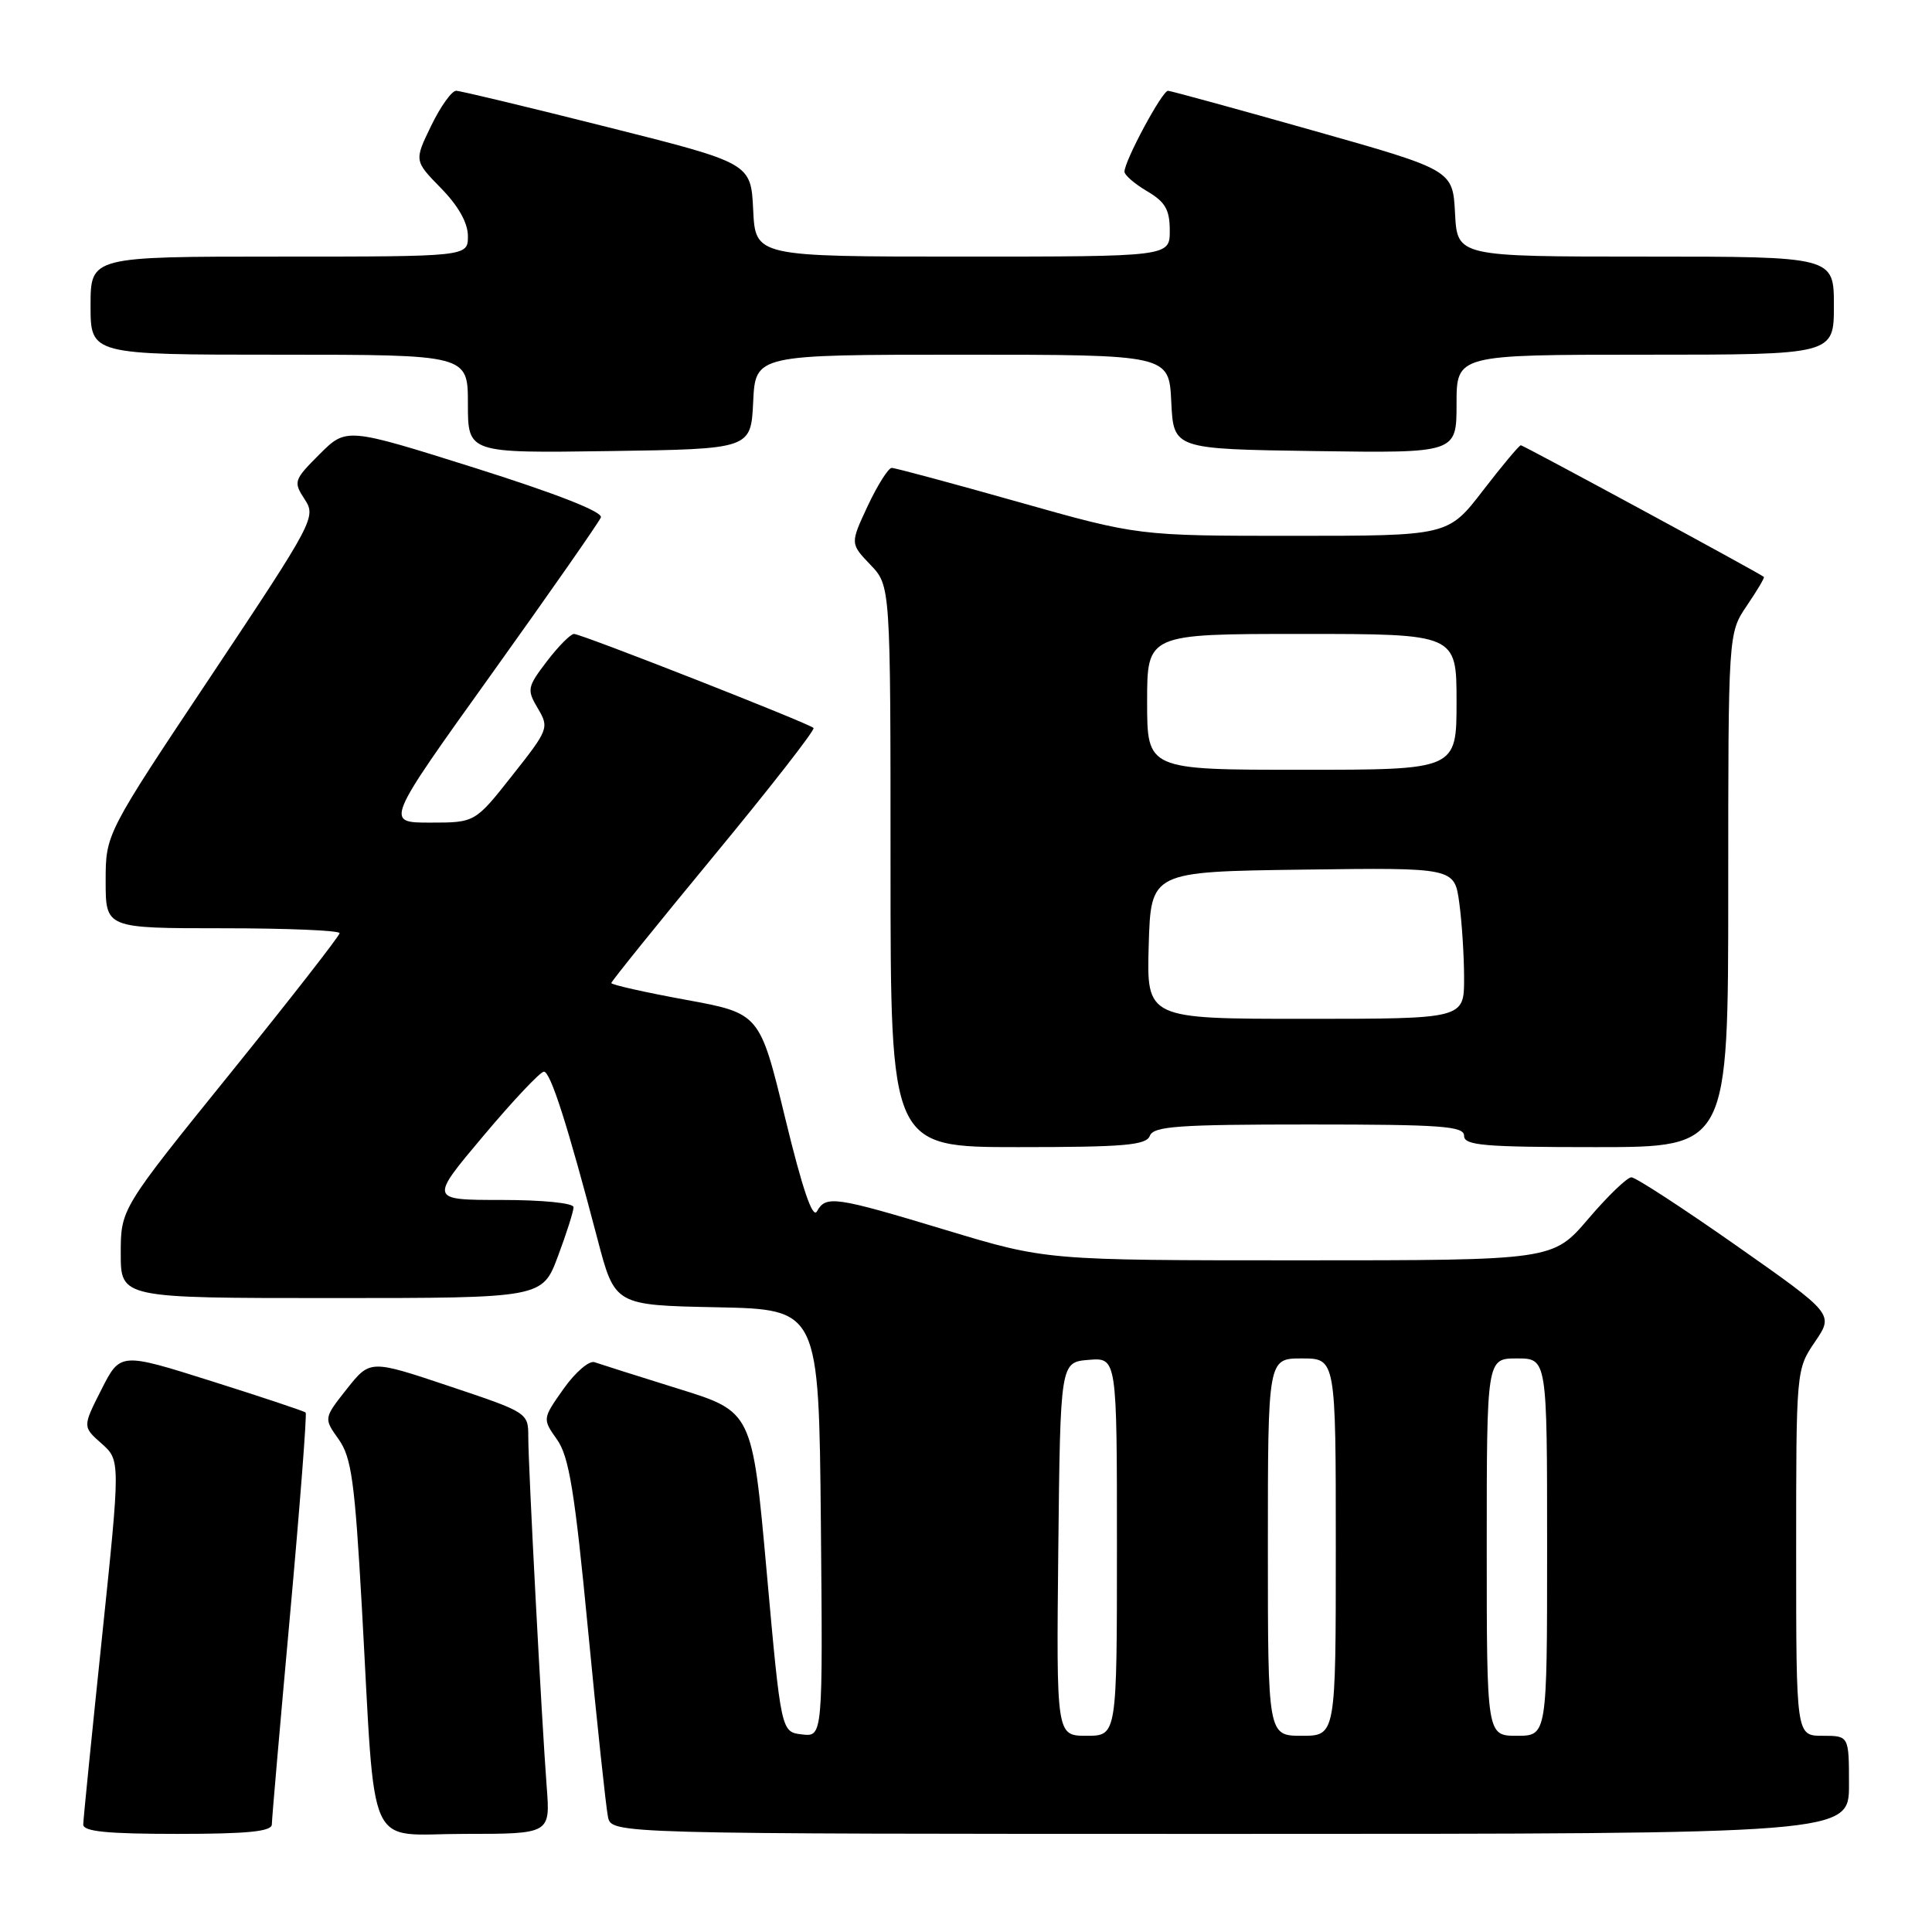 <?xml version="1.0" encoding="UTF-8" standalone="no"?>
<!DOCTYPE svg PUBLIC "-//W3C//DTD SVG 1.1//EN" "http://www.w3.org/Graphics/SVG/1.1/DTD/svg11.dtd" >
<svg xmlns="http://www.w3.org/2000/svg" xmlns:xlink="http://www.w3.org/1999/xlink" version="1.1" viewBox="0 0 256 256">
 <g >
 <path fill="currentColor"
d=" M 36.02 241.75 C 36.02 241.06 37.11 228.57 38.43 214.00 C 39.75 199.43 40.68 187.35 40.50 187.17 C 40.32 186.99 34.72 185.12 28.06 183.02 C 15.94 179.19 15.94 179.19 13.44 184.12 C 10.94 189.05 10.94 189.05 13.45 191.27 C 15.96 193.50 15.96 193.50 13.51 217.00 C 12.16 229.93 11.04 241.06 11.03 241.75 C 11.01 242.68 14.15 243.00 23.50 243.00 C 32.83 243.00 36.00 242.68 36.02 241.75 Z  M 72.44 236.75 C 71.78 228.09 70.00 194.35 70.00 190.41 C 70.00 187.19 69.94 187.16 59.52 183.67 C 49.04 180.16 49.04 180.16 45.96 184.04 C 42.89 187.93 42.89 187.93 44.87 190.71 C 46.57 193.11 47.01 196.26 47.95 213.00 C 49.81 246.29 48.33 243.00 61.53 243.00 C 72.92 243.00 72.92 243.00 72.44 236.75 Z  M 245.00 236.50 C 245.00 230.00 245.00 230.00 241.50 230.00 C 238.00 230.00 238.00 230.00 238.00 205.73 C 238.00 181.51 238.00 181.46 240.50 177.79 C 242.99 174.12 242.99 174.12 230.09 165.06 C 222.99 160.08 216.73 156.00 216.17 156.00 C 215.61 156.00 213.04 158.47 210.46 161.50 C 205.76 167.00 205.76 167.00 172.19 167.00 C 138.63 167.00 138.63 167.00 125.38 163.00 C 110.58 158.53 109.45 158.37 108.25 160.51 C 107.68 161.54 106.32 157.55 104.04 148.15 C 100.67 134.27 100.67 134.27 90.83 132.47 C 85.42 131.48 81.00 130.48 81.00 130.26 C 81.00 130.04 87.13 122.44 94.61 113.38 C 102.10 104.31 108.03 96.70 107.80 96.46 C 107.17 95.83 77.03 84.00 76.06 84.00 C 75.61 84.00 73.99 85.63 72.47 87.62 C 69.86 91.05 69.79 91.38 71.27 93.87 C 72.78 96.43 72.69 96.67 67.88 102.75 C 62.95 109.00 62.95 109.00 56.99 109.00 C 51.03 109.00 51.03 109.00 65.10 89.36 C 72.84 78.55 79.37 69.19 79.62 68.56 C 79.90 67.83 73.81 65.44 62.98 62.02 C 45.90 56.64 45.90 56.64 42.34 60.19 C 38.93 63.60 38.85 63.84 40.37 66.16 C 41.91 68.51 41.62 69.06 27.98 89.54 C 14.00 110.50 14.00 110.50 14.00 116.75 C 14.00 123.00 14.00 123.00 29.50 123.00 C 38.03 123.00 45.00 123.29 45.00 123.65 C 45.00 124.00 38.47 132.37 30.50 142.24 C 16.00 160.18 16.00 160.18 16.00 166.09 C 16.00 172.00 16.00 172.00 43.93 172.00 C 71.86 172.00 71.86 172.00 73.93 166.46 C 75.07 163.42 76.00 160.49 76.00 159.96 C 76.00 159.41 71.90 159.00 66.45 159.00 C 56.90 159.00 56.90 159.00 64.06 150.50 C 67.99 145.82 71.60 142.00 72.07 142.00 C 72.94 142.00 75.20 149.04 79.18 164.22 C 81.47 172.95 81.47 172.95 94.98 173.22 C 108.50 173.50 108.50 173.50 108.77 201.82 C 109.03 230.14 109.03 230.14 106.27 229.82 C 103.50 229.50 103.50 229.50 101.59 208.28 C 99.68 187.05 99.68 187.05 89.87 184.01 C 84.48 182.33 79.49 180.75 78.78 180.50 C 78.08 180.24 76.23 181.83 74.68 184.02 C 71.87 188.00 71.87 188.00 73.81 190.75 C 75.40 192.99 76.16 197.65 77.92 216.00 C 79.11 228.38 80.30 239.51 80.56 240.75 C 81.04 243.00 81.04 243.00 163.02 243.00 C 245.00 243.00 245.00 243.00 245.00 236.50 Z  M 152.36 150.50 C 152.85 149.23 156.14 149.00 173.47 149.00 C 191.05 149.00 194.00 149.22 194.00 150.50 C 194.00 151.78 196.61 152.00 211.50 152.00 C 229.00 152.00 229.00 152.00 229.00 117.95 C 229.00 83.89 229.00 83.89 231.47 80.25 C 232.83 78.25 233.85 76.54 233.72 76.44 C 232.97 75.85 201.85 59.00 201.52 59.00 C 201.30 59.00 199.04 61.70 196.50 65.00 C 191.88 71.00 191.88 71.00 171.35 71.00 C 150.81 71.00 150.81 71.00 134.89 66.50 C 126.14 64.03 118.61 62.00 118.16 62.00 C 117.71 62.00 116.29 64.26 114.99 67.01 C 112.65 72.02 112.65 72.02 115.32 74.82 C 118.00 77.61 118.00 77.61 118.00 114.80 C 118.00 152.00 118.00 152.00 134.89 152.00 C 148.99 152.00 151.88 151.75 152.36 150.50 Z  M 99.80 53.25 C 100.10 47.00 100.10 47.00 127.50 47.00 C 154.90 47.00 154.90 47.00 155.20 53.25 C 155.50 59.50 155.50 59.50 174.25 59.77 C 193.00 60.04 193.00 60.04 193.00 53.52 C 193.00 47.00 193.00 47.00 218.00 47.00 C 243.00 47.00 243.00 47.00 243.00 40.50 C 243.00 34.00 243.00 34.00 218.05 34.00 C 193.10 34.00 193.10 34.00 192.80 28.27 C 192.50 22.53 192.50 22.53 174.00 17.30 C 163.82 14.42 155.17 12.05 154.77 12.03 C 154.01 12.00 149.00 21.31 149.00 22.75 C 149.00 23.20 150.35 24.37 152.00 25.34 C 154.41 26.76 155.00 27.79 155.00 30.56 C 155.00 34.00 155.00 34.00 127.55 34.00 C 100.10 34.00 100.10 34.00 99.80 27.81 C 99.50 21.62 99.50 21.62 80.50 16.84 C 70.05 14.21 61.03 12.04 60.45 12.03 C 59.87 12.01 58.38 14.09 57.14 16.65 C 54.88 21.30 54.88 21.30 58.44 24.94 C 60.75 27.30 62.00 29.54 62.00 31.29 C 62.00 34.00 62.00 34.00 37.00 34.00 C 12.00 34.00 12.00 34.00 12.00 40.50 C 12.00 47.00 12.00 47.00 37.00 47.00 C 62.00 47.00 62.00 47.00 62.00 53.52 C 62.00 60.04 62.00 60.04 80.75 59.77 C 99.50 59.50 99.50 59.50 99.80 53.25 Z  M 140.23 205.25 C 140.50 180.50 140.50 180.50 144.25 180.19 C 148.00 179.88 148.00 179.88 148.00 204.94 C 148.00 230.00 148.00 230.00 143.98 230.00 C 139.97 230.00 139.97 230.00 140.23 205.25 Z  M 168.00 205.00 C 168.00 180.00 168.00 180.00 172.50 180.00 C 177.00 180.00 177.00 180.00 177.00 205.00 C 177.00 230.00 177.00 230.00 172.50 230.00 C 168.00 230.00 168.00 230.00 168.00 205.00 Z  M 197.00 205.00 C 197.00 180.00 197.00 180.00 201.00 180.00 C 205.00 180.00 205.00 180.00 205.00 205.00 C 205.00 230.00 205.00 230.00 201.00 230.00 C 197.00 230.00 197.00 230.00 197.00 205.00 Z  M 152.21 125.25 C 152.50 115.50 152.50 115.50 172.61 115.23 C 192.72 114.96 192.72 114.96 193.36 119.62 C 193.71 122.18 194.00 126.69 194.00 129.64 C 194.00 135.00 194.00 135.00 172.96 135.00 C 151.93 135.00 151.93 135.00 152.21 125.25 Z  M 152.00 93.00 C 152.00 84.00 152.00 84.00 172.50 84.00 C 193.00 84.00 193.00 84.00 193.00 93.00 C 193.00 102.00 193.00 102.00 172.50 102.00 C 152.00 102.00 152.00 102.00 152.00 93.00 Z "/>
</g>
</svg>